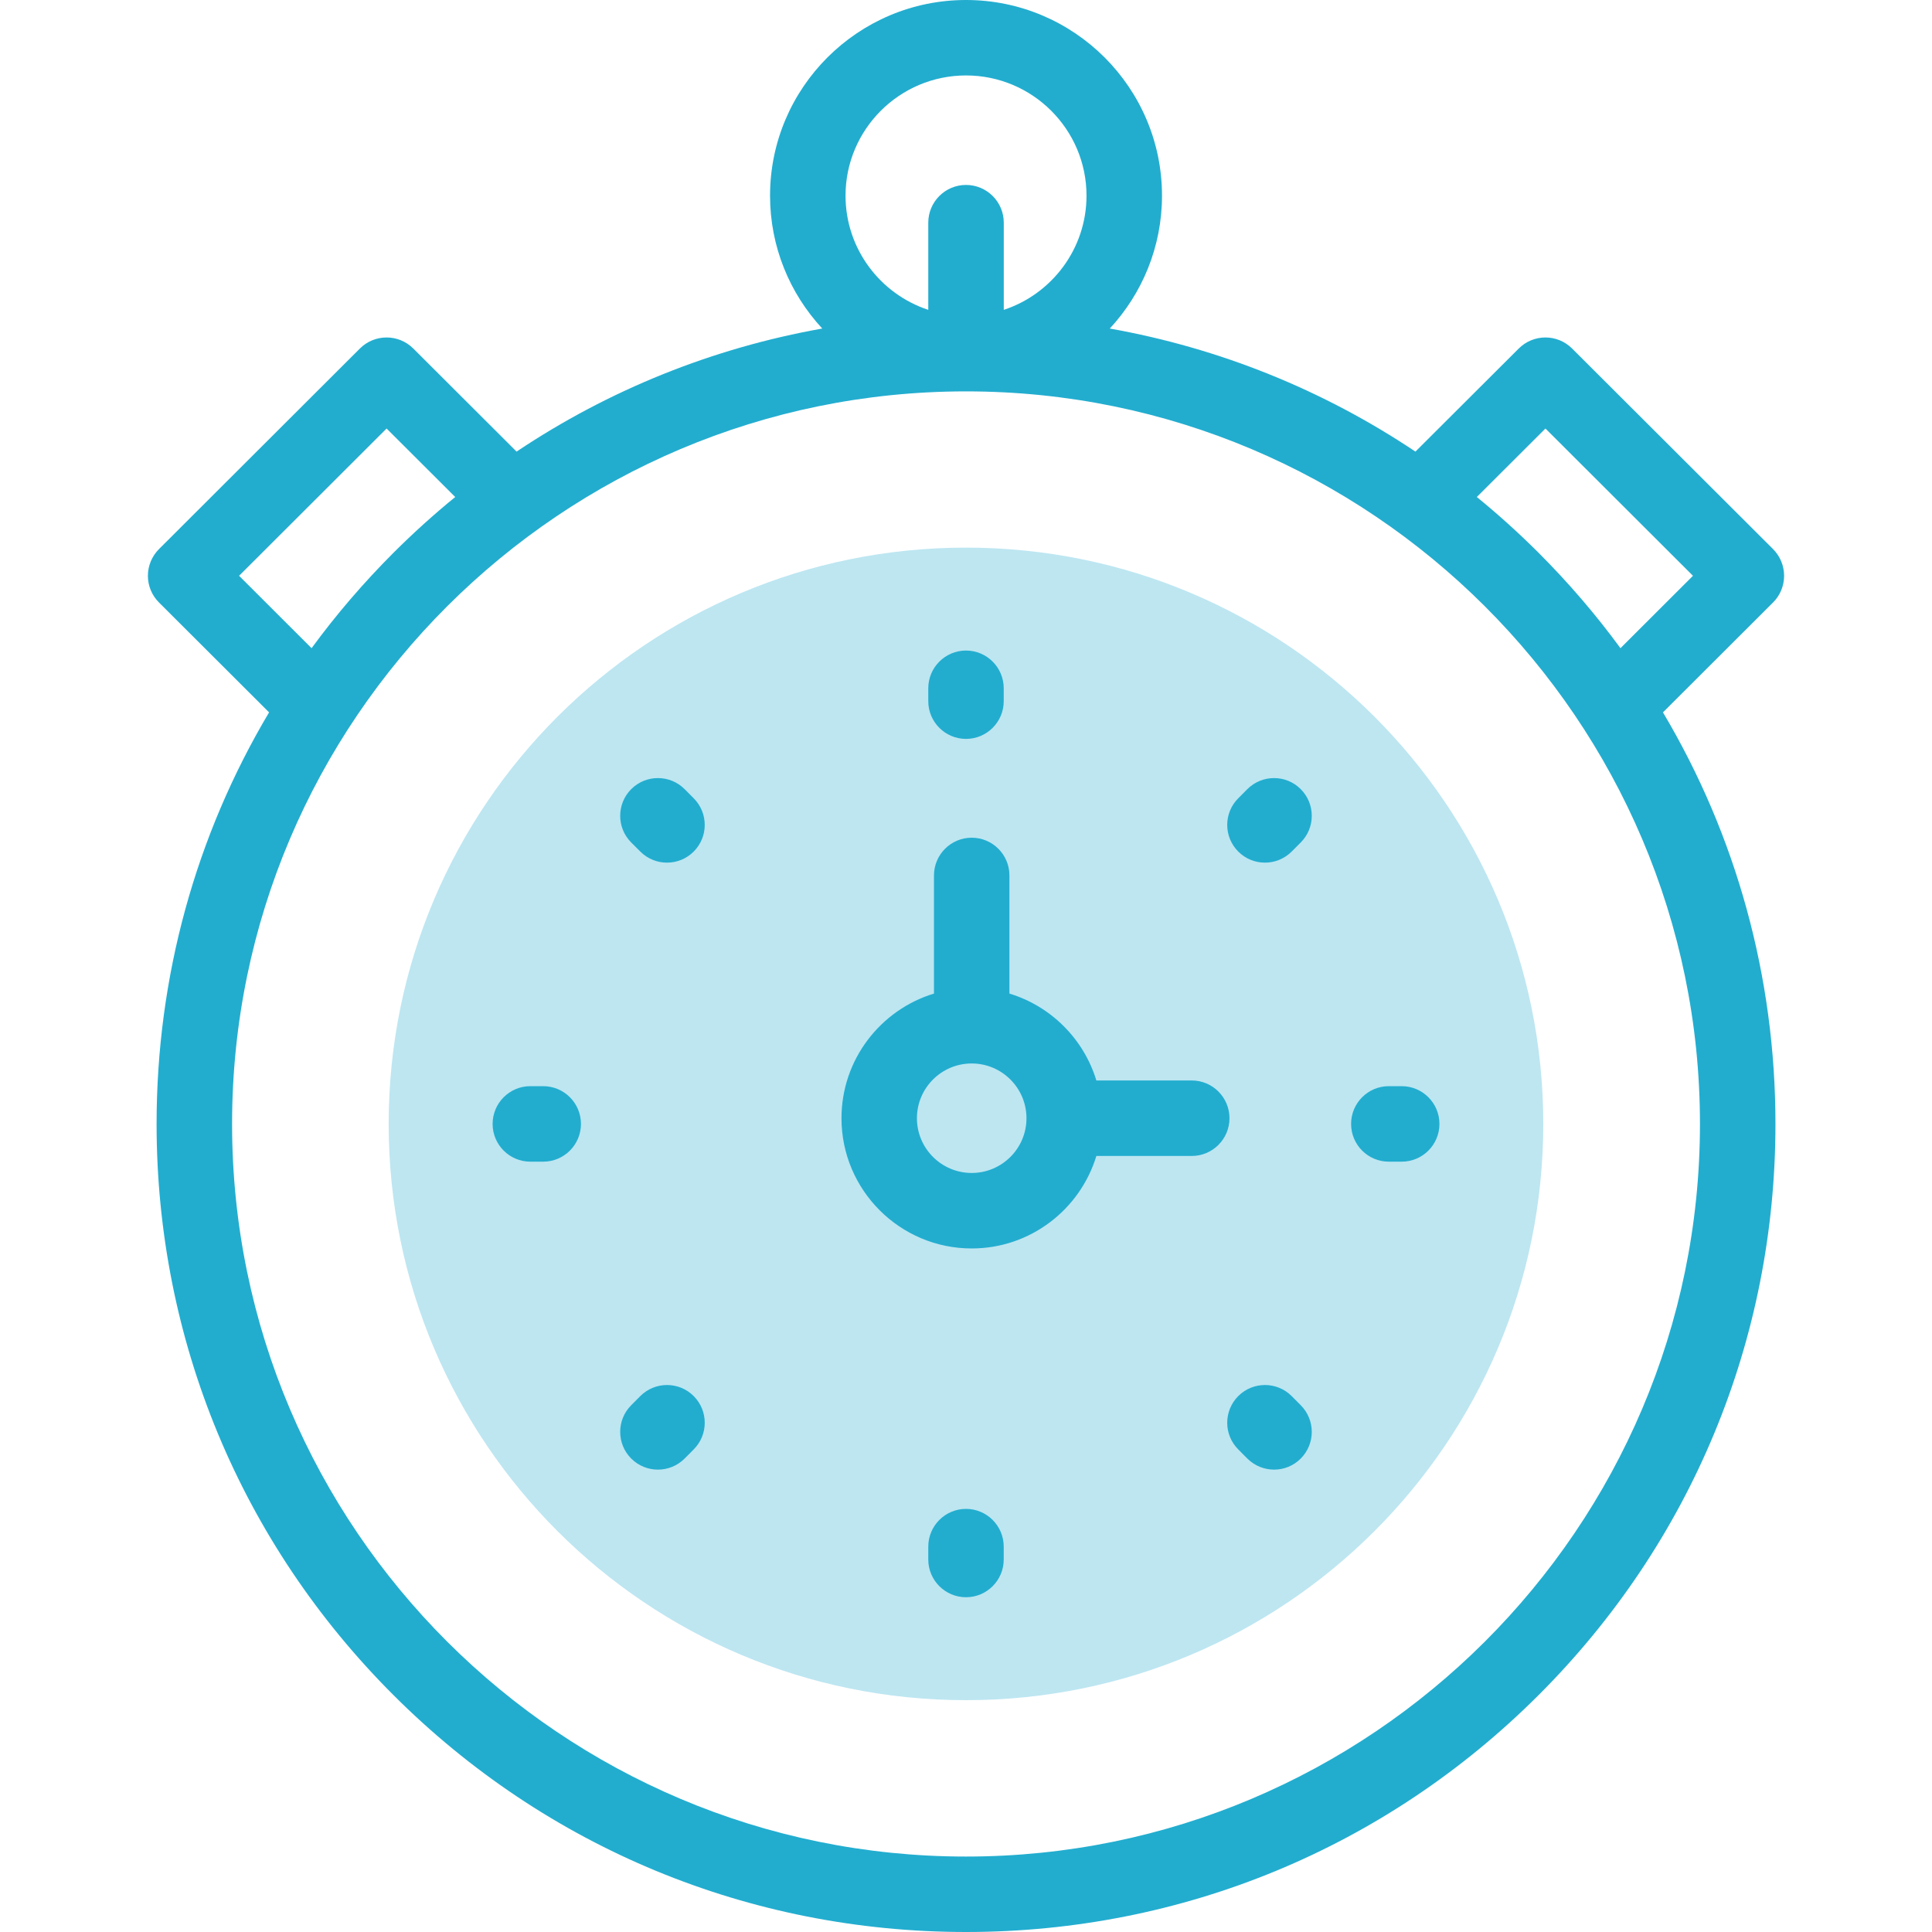 <svg width="40" height="40" viewBox="0 0 40 40" fill="none" xmlns="http://www.w3.org/2000/svg">
<path d="M36.709 12.474C36.856 12.328 36.938 12.129 36.938 11.921C36.938 11.714 36.856 11.515 36.709 11.368L32.548 7.215C32.243 6.911 31.75 6.911 31.445 7.215L29.305 9.35C27.393 8.071 25.246 7.206 22.977 6.802C23.647 6.079 24.058 5.112 24.058 4.051C24.058 1.817 22.238 0 20 0C17.763 0 15.943 1.817 15.943 4.051C15.943 5.112 16.353 6.079 17.024 6.802C14.755 7.206 12.607 8.071 10.695 9.35L8.556 7.215C8.251 6.911 7.757 6.911 7.452 7.215L3.292 11.368C3.145 11.515 3.062 11.714 3.062 11.921C3.062 12.129 3.145 12.328 3.292 12.474L5.571 14.749C4.052 17.302 3.242 20.224 3.242 23.27C3.242 27.739 4.986 31.941 8.151 35.1C11.316 38.26 15.524 40 20 40C24.477 40 28.685 38.26 31.85 35.1C35.015 31.941 36.759 27.739 36.759 23.27C36.759 20.224 35.948 17.302 34.43 14.749L36.709 12.474ZM31.997 8.872L35.051 11.921L33.55 13.42C33.04 12.723 32.472 12.062 31.85 11.44C31.442 11.033 31.017 10.649 30.576 10.29L31.997 8.872ZM20 1.562C21.376 1.562 22.495 2.679 22.495 4.051C22.495 5.152 21.776 6.088 20.782 6.415V4.61C20.782 4.179 20.432 3.829 20 3.829C19.569 3.829 19.219 4.179 19.219 4.61V6.415C18.225 6.088 17.506 5.152 17.506 4.051C17.506 2.679 18.625 1.562 20 1.562ZM4.95 11.921L8.004 8.872L9.425 10.29C8.984 10.649 8.559 11.033 8.151 11.44C7.529 12.062 6.961 12.723 6.451 13.42L4.95 11.921ZM20 38.438C11.621 38.438 4.805 31.634 4.805 23.27C4.805 14.907 11.621 8.103 20 8.103C28.379 8.103 35.196 14.907 35.196 23.27C35.196 31.634 28.379 38.438 20 38.438Z" fill="#22ADCF"/>
<path d="M20 35.2C26.601 35.2 31.952 29.859 31.952 23.269C31.952 16.68 26.601 11.338 20 11.338C13.398 11.338 8.047 16.68 8.047 23.269C8.047 29.859 13.398 35.2 20 35.2Z" fill="#BDE6F1"/>
<path d="M20 15.298C19.569 15.298 19.219 14.948 19.219 14.517V14.25C19.219 13.819 19.569 13.469 20 13.469C20.431 13.469 20.781 13.819 20.781 14.25V14.517C20.781 14.948 20.431 15.298 20 15.298Z" fill="#22ADCF"/>
<path d="M20 33.069C19.569 33.069 19.219 32.719 19.219 32.288V32.022C19.219 31.59 19.569 31.24 20 31.24C20.431 31.24 20.781 31.59 20.781 32.022V32.288C20.781 32.719 20.431 33.069 20 33.069Z" fill="#22ADCF"/>
<path d="M29.02 24.051H28.754C28.322 24.051 27.973 23.701 27.973 23.27C27.973 22.838 28.322 22.488 28.754 22.488H29.02C29.452 22.488 29.802 22.838 29.802 23.27C29.802 23.701 29.452 24.051 29.02 24.051Z" fill="#22ADCF"/>
<path d="M11.247 24.051H10.98C10.549 24.051 10.199 23.701 10.199 23.27C10.199 22.838 10.549 22.488 10.98 22.488H11.247C11.678 22.488 12.028 22.838 12.028 23.27C12.028 23.701 11.678 24.051 11.247 24.051Z" fill="#22ADCF"/>
<path d="M26.189 17.86C25.989 17.86 25.79 17.784 25.637 17.631C25.332 17.326 25.332 16.832 25.637 16.527L25.825 16.338C26.131 16.033 26.625 16.033 26.93 16.338C27.235 16.643 27.235 17.138 26.93 17.443L26.742 17.631C26.589 17.784 26.389 17.86 26.189 17.86Z" fill="#22ADCF"/>
<path d="M13.621 30.427C13.421 30.427 13.221 30.35 13.069 30.198C12.764 29.893 12.764 29.398 13.069 29.093L13.257 28.904C13.562 28.599 14.057 28.599 14.362 28.904C14.667 29.21 14.667 29.704 14.362 30.009L14.174 30.198C14.021 30.351 13.821 30.427 13.621 30.427Z" fill="#22ADCF"/>
<path d="M26.378 30.427C26.178 30.427 25.978 30.35 25.825 30.198L25.637 30.009C25.332 29.704 25.332 29.21 25.637 28.904C25.942 28.599 26.437 28.599 26.742 28.904L26.93 29.093C27.235 29.398 27.235 29.893 26.93 30.198C26.778 30.351 26.578 30.427 26.378 30.427Z" fill="#22ADCF"/>
<path d="M13.809 17.86C13.61 17.86 13.41 17.784 13.257 17.631L13.069 17.443C12.764 17.138 12.764 16.643 13.069 16.338C13.374 16.033 13.868 16.033 14.174 16.338L14.362 16.527C14.667 16.832 14.667 17.326 14.362 17.631C14.209 17.784 14.009 17.86 13.809 17.86Z" fill="#22ADCF"/>
<path d="M24.674 22.37H22.699C22.438 21.511 21.759 20.832 20.899 20.571V18.125C20.899 17.694 20.549 17.344 20.118 17.344C19.687 17.344 19.337 17.694 19.337 18.125V20.571C18.23 20.907 17.422 21.937 17.422 23.152C17.422 24.638 18.631 25.848 20.118 25.848C21.333 25.848 22.363 25.04 22.699 23.933H24.674C25.105 23.933 25.455 23.583 25.455 23.152C25.455 22.72 25.105 22.37 24.674 22.37ZM20.118 24.285C19.493 24.285 18.984 23.777 18.984 23.152C18.984 22.526 19.493 22.018 20.118 22.018C20.743 22.018 21.252 22.526 21.252 23.152C21.252 23.777 20.743 24.285 20.118 24.285Z" fill="#22ADCF"/>
</svg>
